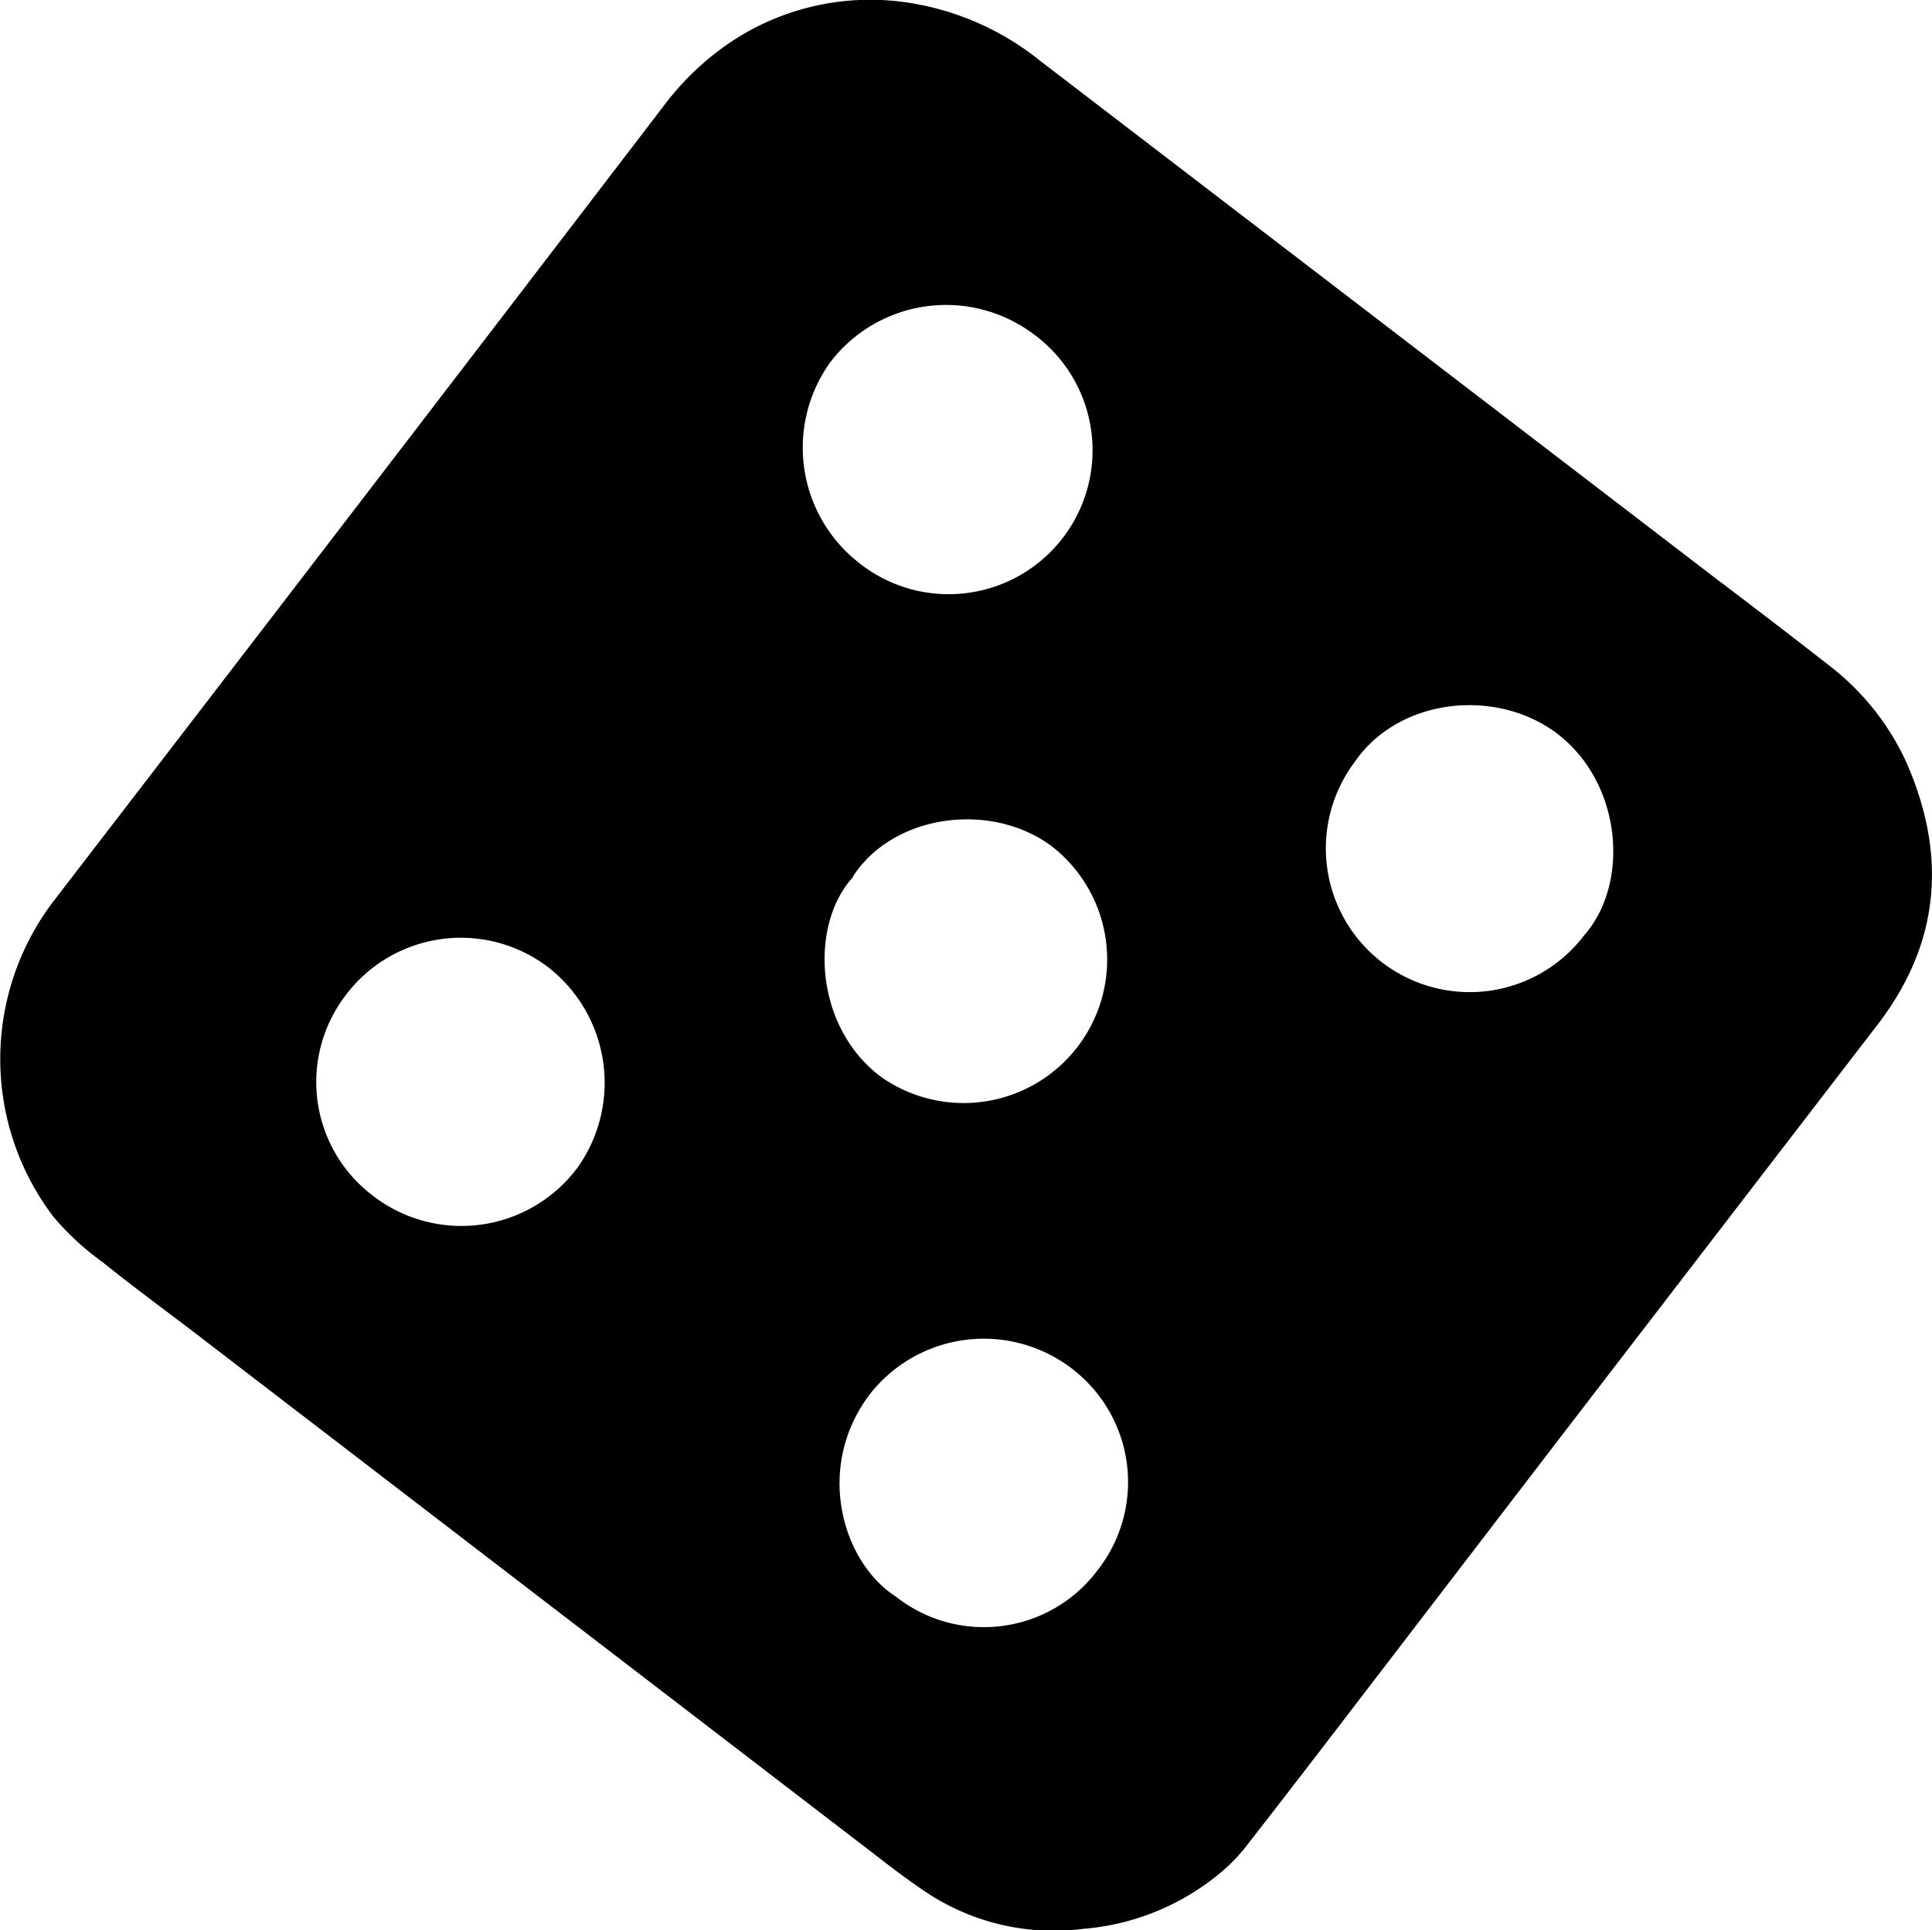 <svg xmlns="http://www.w3.org/2000/svg" viewBox="0 0 100 99.93"><g id="Layer_2" data-name="Layer 2"><g id="Layer_1-2" data-name="Layer 1"><path d="M98.62,39.35a13.33,13.33,0,0,0-4-4.94c-1.93-1.51-3.88-3-5.82-4.47L53.84,3.15A14.31,14.31,0,0,0,46.5.07a13,13,0,0,0-9,2.33,14.41,14.41,0,0,0-3.13,3.06Q18.59,26.09,2.76,46.67A13.49,13.49,0,0,0,2.77,63a13.93,13.93,0,0,0,2.55,2.35c1.57,1.27,3.2,2.46,4.81,3.69L45.51,96.19c.77.6,1.56,1.19,2.36,1.73a11.92,11.92,0,0,0,8.2,1.94,12.67,12.67,0,0,0,7-2.82,9,9,0,0,0,1.52-1.57c2.52-3.23,5-6.48,7.5-9.74l9.15-11.94h0L97.22,53C100.49,48.71,100.76,44.13,98.62,39.35ZM29.9,60.44a7.49,7.49,0,0,1-10.58,1.48A7.38,7.38,0,0,1,17.8,51.65a7.46,7.46,0,0,1,10.58-1.57A7.58,7.58,0,0,1,29.9,60.44ZM43,18.72a7.54,7.54,0,0,1,10.43-1.47,7.45,7.45,0,1,1-9.07,11.81A7.57,7.57,0,0,1,43,18.72Zm1.14,26.67c2.12-3.3,7.3-3.93,10.41-1.49a7.43,7.43,0,0,1-8.91,11.88C42.11,53.18,41.89,47.83,44.17,45.39ZM56.79,81.32a7.35,7.35,0,0,1-10.42,1.34C43.6,80.88,42.16,76,45,72.21a7.49,7.49,0,0,1,10.34-1.46A7.39,7.39,0,0,1,56.79,81.32ZM82,48.42a7.44,7.44,0,1,1-11.86-9c2.23-3.22,7.12-3.82,10.31-1.55C83.94,40.39,84.41,45.67,82,48.42Z"/></g></g></svg>